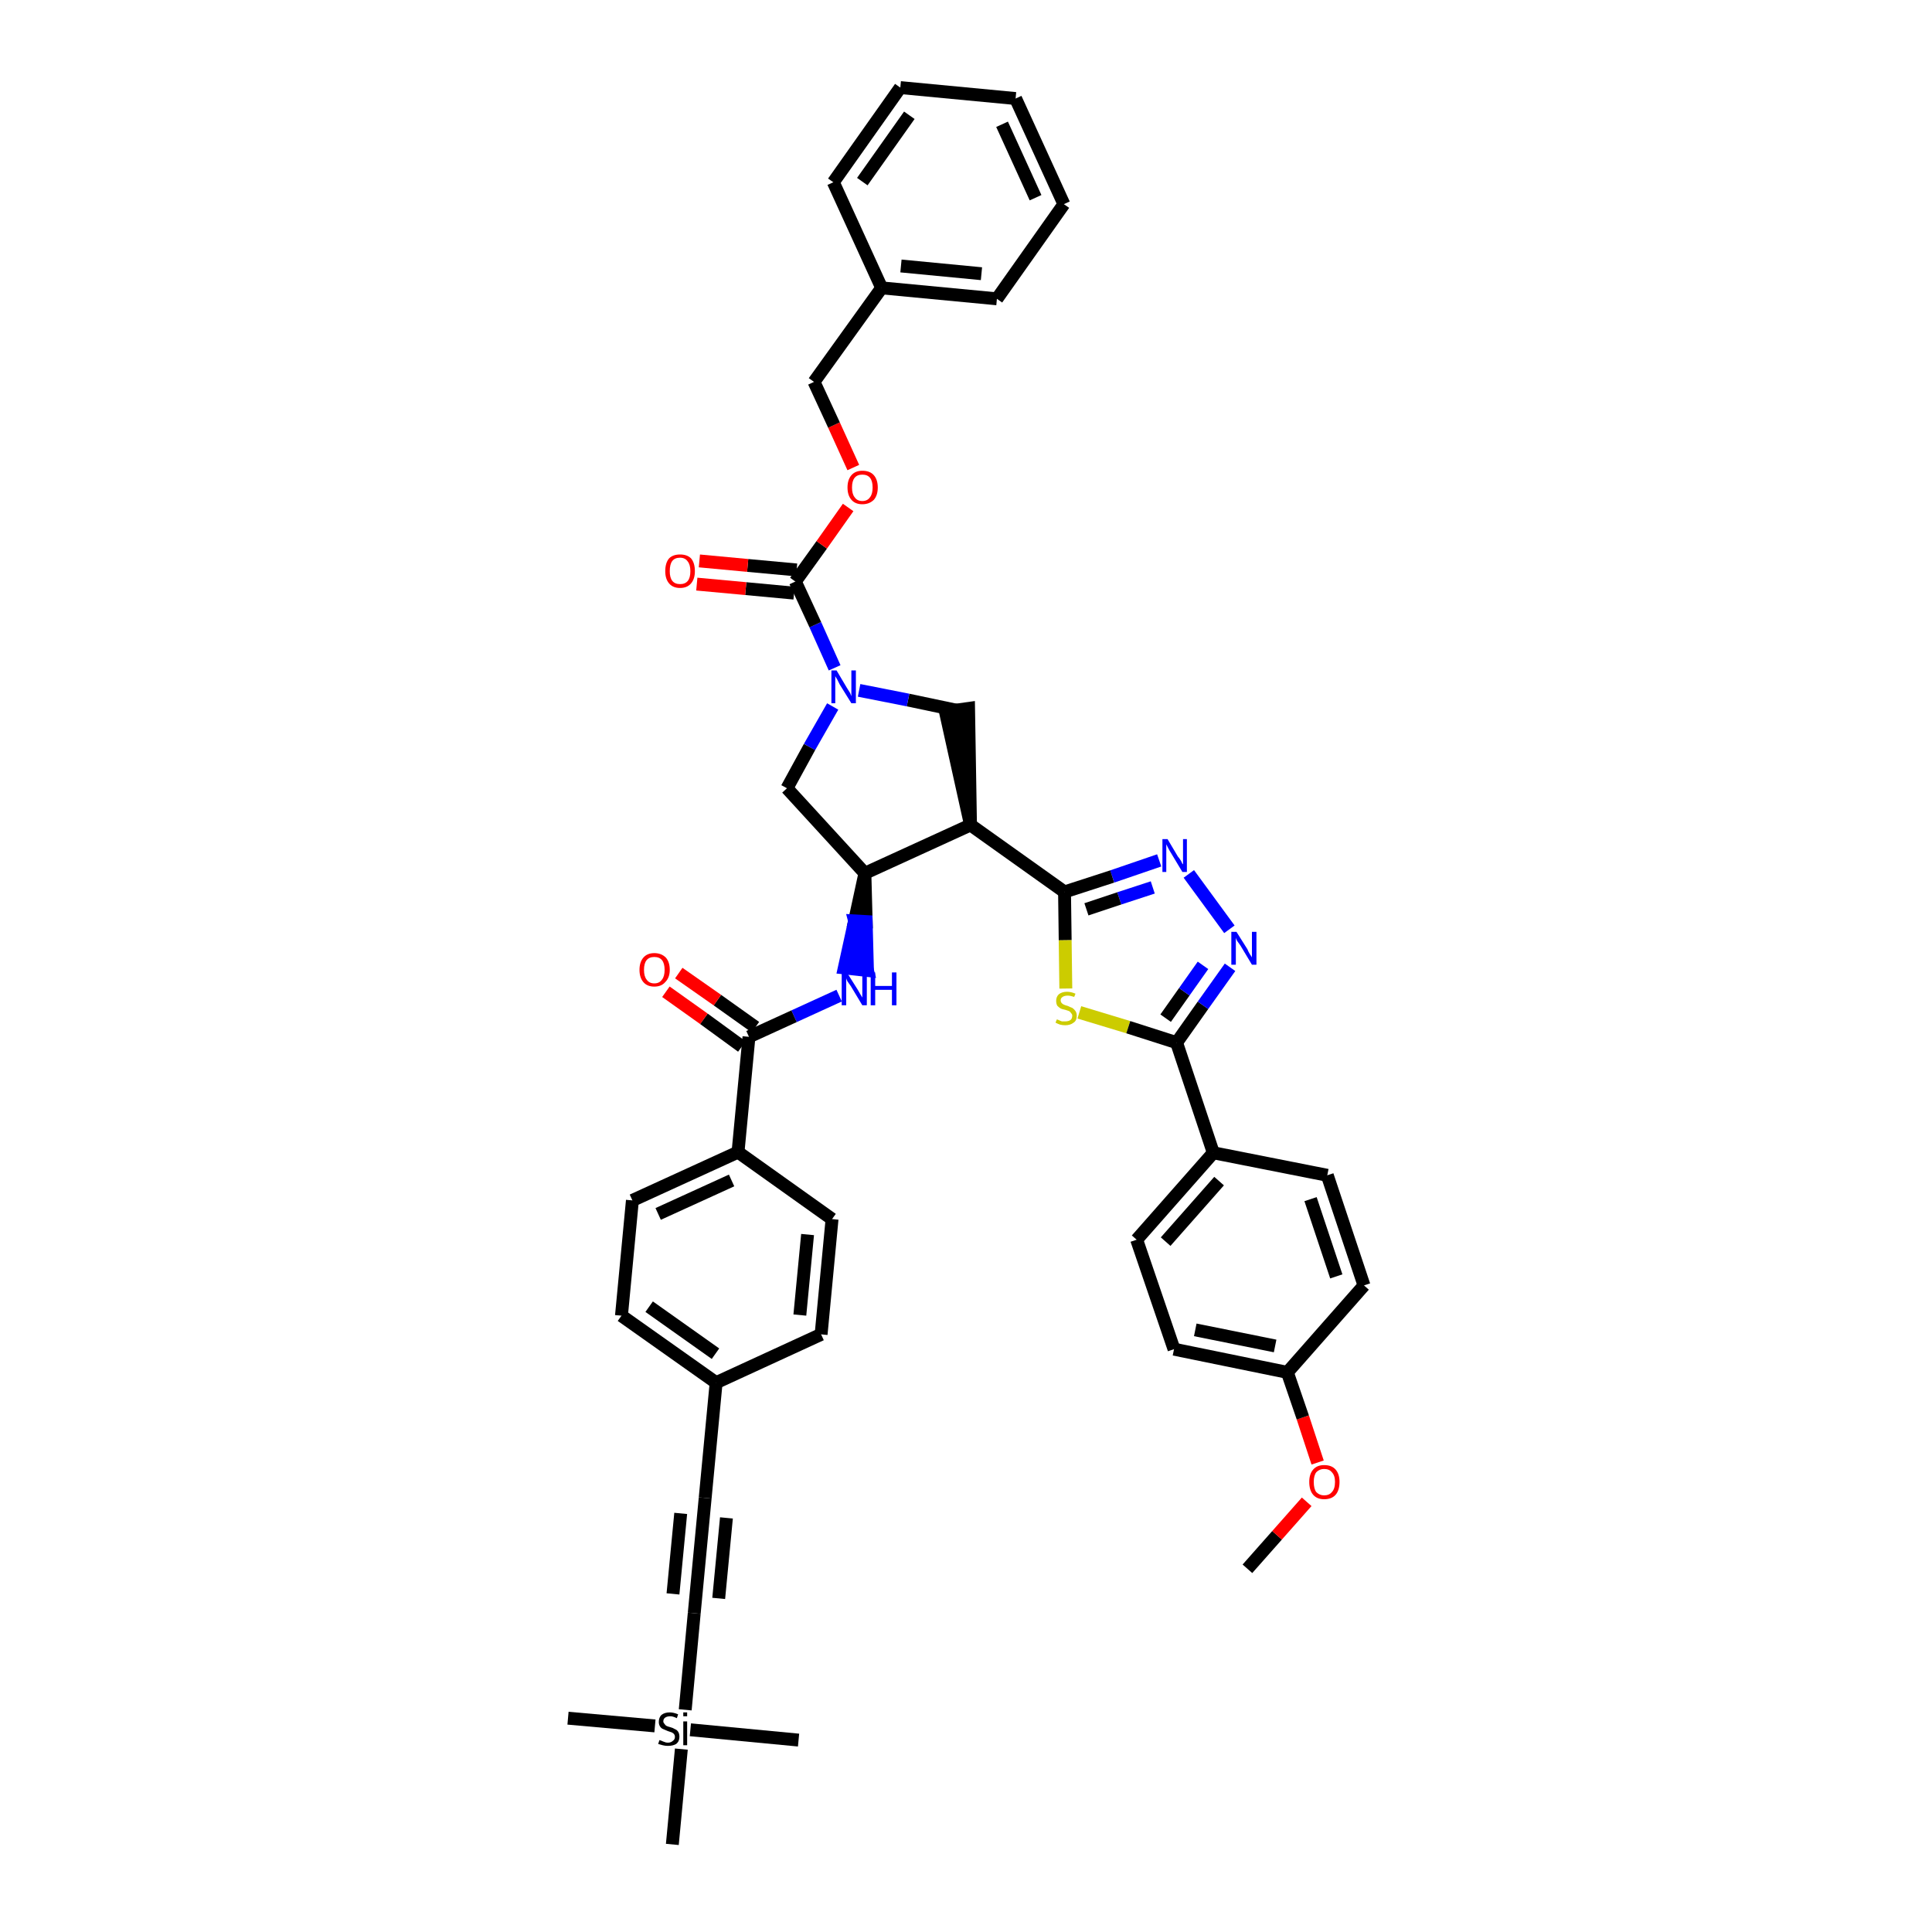 <?xml version='1.0' encoding='iso-8859-1'?>
<svg version='1.1' baseProfile='full'
              xmlns='http://www.w3.org/2000/svg'
                      xmlns:rdkit='http://www.rdkit.org/xml'
                      xmlns:xlink='http://www.w3.org/1999/xlink'
                  xml:space='preserve'
width='300px' height='300px' viewBox='0 0 300 300'>
<!-- END OF HEADER -->
<path class='bond-0 atom-0 atom-1' d='M 193.7,243.6 L 198.3,238.4' style='fill:none;fill-rule:evenodd;stroke:#000000;stroke-width:2.0px;stroke-linecap:butt;stroke-linejoin:miter;stroke-opacity:1' />
<path class='bond-0 atom-0 atom-1' d='M 198.3,238.4 L 202.9,233.2' style='fill:none;fill-rule:evenodd;stroke:#FF0000;stroke-width:2.0px;stroke-linecap:butt;stroke-linejoin:miter;stroke-opacity:1' />
<path class='bond-1 atom-1 atom-2' d='M 204.6,227.1 L 202.3,220.1' style='fill:none;fill-rule:evenodd;stroke:#FF0000;stroke-width:2.0px;stroke-linecap:butt;stroke-linejoin:miter;stroke-opacity:1' />
<path class='bond-1 atom-1 atom-2' d='M 202.3,220.1 L 199.9,213.1' style='fill:none;fill-rule:evenodd;stroke:#000000;stroke-width:2.0px;stroke-linecap:butt;stroke-linejoin:miter;stroke-opacity:1' />
<path class='bond-2 atom-2 atom-3' d='M 199.9,213.1 L 182.3,209.5' style='fill:none;fill-rule:evenodd;stroke:#000000;stroke-width:2.0px;stroke-linecap:butt;stroke-linejoin:miter;stroke-opacity:1' />
<path class='bond-2 atom-2 atom-3' d='M 198.0,209.0 L 185.6,206.5' style='fill:none;fill-rule:evenodd;stroke:#000000;stroke-width:2.0px;stroke-linecap:butt;stroke-linejoin:miter;stroke-opacity:1' />
<path class='bond-42 atom-42 atom-2' d='M 211.8,199.6 L 199.9,213.1' style='fill:none;fill-rule:evenodd;stroke:#000000;stroke-width:2.0px;stroke-linecap:butt;stroke-linejoin:miter;stroke-opacity:1' />
<path class='bond-3 atom-3 atom-4' d='M 182.3,209.5 L 176.5,192.5' style='fill:none;fill-rule:evenodd;stroke:#000000;stroke-width:2.0px;stroke-linecap:butt;stroke-linejoin:miter;stroke-opacity:1' />
<path class='bond-4 atom-4 atom-5' d='M 176.5,192.5 L 188.4,179.0' style='fill:none;fill-rule:evenodd;stroke:#000000;stroke-width:2.0px;stroke-linecap:butt;stroke-linejoin:miter;stroke-opacity:1' />
<path class='bond-4 atom-4 atom-5' d='M 181.0,192.8 L 189.3,183.4' style='fill:none;fill-rule:evenodd;stroke:#000000;stroke-width:2.0px;stroke-linecap:butt;stroke-linejoin:miter;stroke-opacity:1' />
<path class='bond-5 atom-5 atom-6' d='M 188.4,179.0 L 182.7,161.9' style='fill:none;fill-rule:evenodd;stroke:#000000;stroke-width:2.0px;stroke-linecap:butt;stroke-linejoin:miter;stroke-opacity:1' />
<path class='bond-40 atom-5 atom-41' d='M 188.4,179.0 L 206.1,182.5' style='fill:none;fill-rule:evenodd;stroke:#000000;stroke-width:2.0px;stroke-linecap:butt;stroke-linejoin:miter;stroke-opacity:1' />
<path class='bond-6 atom-6 atom-7' d='M 182.7,161.9 L 186.8,156.1' style='fill:none;fill-rule:evenodd;stroke:#000000;stroke-width:2.0px;stroke-linecap:butt;stroke-linejoin:miter;stroke-opacity:1' />
<path class='bond-6 atom-6 atom-7' d='M 186.8,156.1 L 191.0,150.2' style='fill:none;fill-rule:evenodd;stroke:#0000FF;stroke-width:2.0px;stroke-linecap:butt;stroke-linejoin:miter;stroke-opacity:1' />
<path class='bond-6 atom-6 atom-7' d='M 181.0,158.1 L 183.9,154.0' style='fill:none;fill-rule:evenodd;stroke:#000000;stroke-width:2.0px;stroke-linecap:butt;stroke-linejoin:miter;stroke-opacity:1' />
<path class='bond-6 atom-6 atom-7' d='M 183.9,154.0 L 186.8,149.9' style='fill:none;fill-rule:evenodd;stroke:#0000FF;stroke-width:2.0px;stroke-linecap:butt;stroke-linejoin:miter;stroke-opacity:1' />
<path class='bond-43 atom-40 atom-6' d='M 167.6,157.2 L 175.2,159.5' style='fill:none;fill-rule:evenodd;stroke:#CCCC00;stroke-width:2.0px;stroke-linecap:butt;stroke-linejoin:miter;stroke-opacity:1' />
<path class='bond-43 atom-40 atom-6' d='M 175.2,159.5 L 182.7,161.9' style='fill:none;fill-rule:evenodd;stroke:#000000;stroke-width:2.0px;stroke-linecap:butt;stroke-linejoin:miter;stroke-opacity:1' />
<path class='bond-7 atom-7 atom-8' d='M 190.9,144.3 L 184.6,135.7' style='fill:none;fill-rule:evenodd;stroke:#0000FF;stroke-width:2.0px;stroke-linecap:butt;stroke-linejoin:miter;stroke-opacity:1' />
<path class='bond-8 atom-8 atom-9' d='M 180.0,133.6 L 172.7,136.1' style='fill:none;fill-rule:evenodd;stroke:#0000FF;stroke-width:2.0px;stroke-linecap:butt;stroke-linejoin:miter;stroke-opacity:1' />
<path class='bond-8 atom-8 atom-9' d='M 172.7,136.1 L 165.3,138.5' style='fill:none;fill-rule:evenodd;stroke:#000000;stroke-width:2.0px;stroke-linecap:butt;stroke-linejoin:miter;stroke-opacity:1' />
<path class='bond-8 atom-8 atom-9' d='M 179.0,137.8 L 173.8,139.5' style='fill:none;fill-rule:evenodd;stroke:#0000FF;stroke-width:2.0px;stroke-linecap:butt;stroke-linejoin:miter;stroke-opacity:1' />
<path class='bond-8 atom-8 atom-9' d='M 173.8,139.5 L 168.7,141.2' style='fill:none;fill-rule:evenodd;stroke:#000000;stroke-width:2.0px;stroke-linecap:butt;stroke-linejoin:miter;stroke-opacity:1' />
<path class='bond-9 atom-9 atom-10' d='M 165.3,138.5 L 150.7,128.1' style='fill:none;fill-rule:evenodd;stroke:#000000;stroke-width:2.0px;stroke-linecap:butt;stroke-linejoin:miter;stroke-opacity:1' />
<path class='bond-39 atom-9 atom-40' d='M 165.3,138.5 L 165.4,146.0' style='fill:none;fill-rule:evenodd;stroke:#000000;stroke-width:2.0px;stroke-linecap:butt;stroke-linejoin:miter;stroke-opacity:1' />
<path class='bond-39 atom-9 atom-40' d='M 165.4,146.0 L 165.5,153.5' style='fill:none;fill-rule:evenodd;stroke:#CCCC00;stroke-width:2.0px;stroke-linecap:butt;stroke-linejoin:miter;stroke-opacity:1' />
<path class='bond-10 atom-10 atom-11' d='M 150.7,128.1 L 150.4,110.0 L 146.8,110.5 Z' style='fill:#000000;fill-rule:evenodd;fill-opacity:1;stroke:#000000;stroke-width:2.0px;stroke-linecap:butt;stroke-linejoin:miter;stroke-opacity:1;' />
<path class='bond-44 atom-24 atom-10' d='M 134.3,135.6 L 150.7,128.1' style='fill:none;fill-rule:evenodd;stroke:#000000;stroke-width:2.0px;stroke-linecap:butt;stroke-linejoin:miter;stroke-opacity:1' />
<path class='bond-11 atom-11 atom-12' d='M 148.6,110.3 L 141.0,108.7' style='fill:none;fill-rule:evenodd;stroke:#000000;stroke-width:2.0px;stroke-linecap:butt;stroke-linejoin:miter;stroke-opacity:1' />
<path class='bond-11 atom-11 atom-12' d='M 141.0,108.7 L 133.4,107.2' style='fill:none;fill-rule:evenodd;stroke:#0000FF;stroke-width:2.0px;stroke-linecap:butt;stroke-linejoin:miter;stroke-opacity:1' />
<path class='bond-12 atom-12 atom-13' d='M 129.6,103.7 L 126.6,97.0' style='fill:none;fill-rule:evenodd;stroke:#0000FF;stroke-width:2.0px;stroke-linecap:butt;stroke-linejoin:miter;stroke-opacity:1' />
<path class='bond-12 atom-12 atom-13' d='M 126.6,97.0 L 123.5,90.3' style='fill:none;fill-rule:evenodd;stroke:#000000;stroke-width:2.0px;stroke-linecap:butt;stroke-linejoin:miter;stroke-opacity:1' />
<path class='bond-22 atom-12 atom-23' d='M 129.3,109.7 L 125.7,116.0' style='fill:none;fill-rule:evenodd;stroke:#0000FF;stroke-width:2.0px;stroke-linecap:butt;stroke-linejoin:miter;stroke-opacity:1' />
<path class='bond-22 atom-12 atom-23' d='M 125.7,116.0 L 122.2,122.4' style='fill:none;fill-rule:evenodd;stroke:#000000;stroke-width:2.0px;stroke-linecap:butt;stroke-linejoin:miter;stroke-opacity:1' />
<path class='bond-13 atom-13 atom-14' d='M 123.7,88.5 L 116.1,87.8' style='fill:none;fill-rule:evenodd;stroke:#000000;stroke-width:2.0px;stroke-linecap:butt;stroke-linejoin:miter;stroke-opacity:1' />
<path class='bond-13 atom-13 atom-14' d='M 116.1,87.8 L 108.6,87.1' style='fill:none;fill-rule:evenodd;stroke:#FF0000;stroke-width:2.0px;stroke-linecap:butt;stroke-linejoin:miter;stroke-opacity:1' />
<path class='bond-13 atom-13 atom-14' d='M 123.3,92.1 L 115.8,91.4' style='fill:none;fill-rule:evenodd;stroke:#000000;stroke-width:2.0px;stroke-linecap:butt;stroke-linejoin:miter;stroke-opacity:1' />
<path class='bond-13 atom-13 atom-14' d='M 115.8,91.4 L 108.2,90.7' style='fill:none;fill-rule:evenodd;stroke:#FF0000;stroke-width:2.0px;stroke-linecap:butt;stroke-linejoin:miter;stroke-opacity:1' />
<path class='bond-14 atom-13 atom-15' d='M 123.5,90.3 L 127.6,84.6' style='fill:none;fill-rule:evenodd;stroke:#000000;stroke-width:2.0px;stroke-linecap:butt;stroke-linejoin:miter;stroke-opacity:1' />
<path class='bond-14 atom-13 atom-15' d='M 127.6,84.6 L 131.7,78.8' style='fill:none;fill-rule:evenodd;stroke:#FF0000;stroke-width:2.0px;stroke-linecap:butt;stroke-linejoin:miter;stroke-opacity:1' />
<path class='bond-15 atom-15 atom-16' d='M 132.5,72.6 L 129.5,66.0' style='fill:none;fill-rule:evenodd;stroke:#FF0000;stroke-width:2.0px;stroke-linecap:butt;stroke-linejoin:miter;stroke-opacity:1' />
<path class='bond-15 atom-15 atom-16' d='M 129.5,66.0 L 126.4,59.3' style='fill:none;fill-rule:evenodd;stroke:#000000;stroke-width:2.0px;stroke-linecap:butt;stroke-linejoin:miter;stroke-opacity:1' />
<path class='bond-16 atom-16 atom-17' d='M 126.4,59.3 L 136.9,44.7' style='fill:none;fill-rule:evenodd;stroke:#000000;stroke-width:2.0px;stroke-linecap:butt;stroke-linejoin:miter;stroke-opacity:1' />
<path class='bond-17 atom-17 atom-18' d='M 136.9,44.7 L 154.8,46.4' style='fill:none;fill-rule:evenodd;stroke:#000000;stroke-width:2.0px;stroke-linecap:butt;stroke-linejoin:miter;stroke-opacity:1' />
<path class='bond-17 atom-17 atom-18' d='M 139.9,41.3 L 152.4,42.5' style='fill:none;fill-rule:evenodd;stroke:#000000;stroke-width:2.0px;stroke-linecap:butt;stroke-linejoin:miter;stroke-opacity:1' />
<path class='bond-46 atom-22 atom-17' d='M 129.4,28.3 L 136.9,44.7' style='fill:none;fill-rule:evenodd;stroke:#000000;stroke-width:2.0px;stroke-linecap:butt;stroke-linejoin:miter;stroke-opacity:1' />
<path class='bond-18 atom-18 atom-19' d='M 154.8,46.4 L 165.2,31.7' style='fill:none;fill-rule:evenodd;stroke:#000000;stroke-width:2.0px;stroke-linecap:butt;stroke-linejoin:miter;stroke-opacity:1' />
<path class='bond-19 atom-19 atom-20' d='M 165.2,31.7 L 157.7,15.3' style='fill:none;fill-rule:evenodd;stroke:#000000;stroke-width:2.0px;stroke-linecap:butt;stroke-linejoin:miter;stroke-opacity:1' />
<path class='bond-19 atom-19 atom-20' d='M 160.8,30.7 L 155.6,19.3' style='fill:none;fill-rule:evenodd;stroke:#000000;stroke-width:2.0px;stroke-linecap:butt;stroke-linejoin:miter;stroke-opacity:1' />
<path class='bond-20 atom-20 atom-21' d='M 157.7,15.3 L 139.8,13.6' style='fill:none;fill-rule:evenodd;stroke:#000000;stroke-width:2.0px;stroke-linecap:butt;stroke-linejoin:miter;stroke-opacity:1' />
<path class='bond-21 atom-21 atom-22' d='M 139.8,13.6 L 129.4,28.3' style='fill:none;fill-rule:evenodd;stroke:#000000;stroke-width:2.0px;stroke-linecap:butt;stroke-linejoin:miter;stroke-opacity:1' />
<path class='bond-21 atom-21 atom-22' d='M 141.2,17.9 L 133.9,28.2' style='fill:none;fill-rule:evenodd;stroke:#000000;stroke-width:2.0px;stroke-linecap:butt;stroke-linejoin:miter;stroke-opacity:1' />
<path class='bond-23 atom-23 atom-24' d='M 122.2,122.4 L 134.3,135.6' style='fill:none;fill-rule:evenodd;stroke:#000000;stroke-width:2.0px;stroke-linecap:butt;stroke-linejoin:miter;stroke-opacity:1' />
<path class='bond-24 atom-24 atom-25' d='M 134.3,135.6 L 132.7,143.0 L 134.5,143.1 Z' style='fill:#000000;fill-rule:evenodd;fill-opacity:1;stroke:#000000;stroke-width:2.0px;stroke-linecap:butt;stroke-linejoin:miter;stroke-opacity:1;' />
<path class='bond-24 atom-24 atom-25' d='M 132.7,143.0 L 134.7,150.7 L 131.1,150.3 Z' style='fill:#0000FF;fill-rule:evenodd;fill-opacity:1;stroke:#0000FF;stroke-width:2.0px;stroke-linecap:butt;stroke-linejoin:miter;stroke-opacity:1;' />
<path class='bond-24 atom-24 atom-25' d='M 132.7,143.0 L 134.5,143.1 L 134.7,150.7 Z' style='fill:#0000FF;fill-rule:evenodd;fill-opacity:1;stroke:#0000FF;stroke-width:2.0px;stroke-linecap:butt;stroke-linejoin:miter;stroke-opacity:1;' />
<path class='bond-25 atom-25 atom-26' d='M 130.3,154.6 L 123.3,157.8' style='fill:none;fill-rule:evenodd;stroke:#0000FF;stroke-width:2.0px;stroke-linecap:butt;stroke-linejoin:miter;stroke-opacity:1' />
<path class='bond-25 atom-25 atom-26' d='M 123.3,157.8 L 116.3,161.0' style='fill:none;fill-rule:evenodd;stroke:#000000;stroke-width:2.0px;stroke-linecap:butt;stroke-linejoin:miter;stroke-opacity:1' />
<path class='bond-26 atom-26 atom-27' d='M 117.3,159.5 L 111.4,155.3' style='fill:none;fill-rule:evenodd;stroke:#000000;stroke-width:2.0px;stroke-linecap:butt;stroke-linejoin:miter;stroke-opacity:1' />
<path class='bond-26 atom-26 atom-27' d='M 111.4,155.3 L 105.4,151.1' style='fill:none;fill-rule:evenodd;stroke:#FF0000;stroke-width:2.0px;stroke-linecap:butt;stroke-linejoin:miter;stroke-opacity:1' />
<path class='bond-26 atom-26 atom-27' d='M 115.2,162.5 L 109.3,158.2' style='fill:none;fill-rule:evenodd;stroke:#000000;stroke-width:2.0px;stroke-linecap:butt;stroke-linejoin:miter;stroke-opacity:1' />
<path class='bond-26 atom-26 atom-27' d='M 109.3,158.2 L 103.4,154.0' style='fill:none;fill-rule:evenodd;stroke:#FF0000;stroke-width:2.0px;stroke-linecap:butt;stroke-linejoin:miter;stroke-opacity:1' />
<path class='bond-27 atom-26 atom-28' d='M 116.3,161.0 L 114.6,178.9' style='fill:none;fill-rule:evenodd;stroke:#000000;stroke-width:2.0px;stroke-linecap:butt;stroke-linejoin:miter;stroke-opacity:1' />
<path class='bond-28 atom-28 atom-29' d='M 114.6,178.9 L 98.2,186.4' style='fill:none;fill-rule:evenodd;stroke:#000000;stroke-width:2.0px;stroke-linecap:butt;stroke-linejoin:miter;stroke-opacity:1' />
<path class='bond-28 atom-28 atom-29' d='M 113.6,183.3 L 102.2,188.5' style='fill:none;fill-rule:evenodd;stroke:#000000;stroke-width:2.0px;stroke-linecap:butt;stroke-linejoin:miter;stroke-opacity:1' />
<path class='bond-45 atom-39 atom-28' d='M 129.2,189.3 L 114.6,178.9' style='fill:none;fill-rule:evenodd;stroke:#000000;stroke-width:2.0px;stroke-linecap:butt;stroke-linejoin:miter;stroke-opacity:1' />
<path class='bond-29 atom-29 atom-30' d='M 98.2,186.4 L 96.5,204.3' style='fill:none;fill-rule:evenodd;stroke:#000000;stroke-width:2.0px;stroke-linecap:butt;stroke-linejoin:miter;stroke-opacity:1' />
<path class='bond-30 atom-30 atom-31' d='M 96.5,204.3 L 111.2,214.7' style='fill:none;fill-rule:evenodd;stroke:#000000;stroke-width:2.0px;stroke-linecap:butt;stroke-linejoin:miter;stroke-opacity:1' />
<path class='bond-30 atom-30 atom-31' d='M 100.8,202.9 L 111.1,210.2' style='fill:none;fill-rule:evenodd;stroke:#000000;stroke-width:2.0px;stroke-linecap:butt;stroke-linejoin:miter;stroke-opacity:1' />
<path class='bond-31 atom-31 atom-32' d='M 111.2,214.7 L 109.5,232.6' style='fill:none;fill-rule:evenodd;stroke:#000000;stroke-width:2.0px;stroke-linecap:butt;stroke-linejoin:miter;stroke-opacity:1' />
<path class='bond-37 atom-31 atom-38' d='M 111.2,214.7 L 127.5,207.2' style='fill:none;fill-rule:evenodd;stroke:#000000;stroke-width:2.0px;stroke-linecap:butt;stroke-linejoin:miter;stroke-opacity:1' />
<path class='bond-32 atom-32 atom-33' d='M 109.5,232.6 L 107.8,250.5' style='fill:none;fill-rule:evenodd;stroke:#000000;stroke-width:2.0px;stroke-linecap:butt;stroke-linejoin:miter;stroke-opacity:1' />
<path class='bond-32 atom-32 atom-33' d='M 105.7,235.0 L 104.5,247.5' style='fill:none;fill-rule:evenodd;stroke:#000000;stroke-width:2.0px;stroke-linecap:butt;stroke-linejoin:miter;stroke-opacity:1' />
<path class='bond-32 atom-32 atom-33' d='M 112.8,235.7 L 111.6,248.2' style='fill:none;fill-rule:evenodd;stroke:#000000;stroke-width:2.0px;stroke-linecap:butt;stroke-linejoin:miter;stroke-opacity:1' />
<path class='bond-33 atom-33 atom-34' d='M 107.8,250.5 L 106.4,265.5' style='fill:none;fill-rule:evenodd;stroke:#000000;stroke-width:2.0px;stroke-linecap:butt;stroke-linejoin:miter;stroke-opacity:1' />
<path class='bond-34 atom-34 atom-35' d='M 101.7,268.0 L 88.2,266.8' style='fill:none;fill-rule:evenodd;stroke:#000000;stroke-width:2.0px;stroke-linecap:butt;stroke-linejoin:miter;stroke-opacity:1' />
<path class='bond-35 atom-34 atom-36' d='M 107.2,268.6 L 124.0,270.2' style='fill:none;fill-rule:evenodd;stroke:#000000;stroke-width:2.0px;stroke-linecap:butt;stroke-linejoin:miter;stroke-opacity:1' />
<path class='bond-36 atom-34 atom-37' d='M 105.8,271.6 L 104.4,286.4' style='fill:none;fill-rule:evenodd;stroke:#000000;stroke-width:2.0px;stroke-linecap:butt;stroke-linejoin:miter;stroke-opacity:1' />
<path class='bond-38 atom-38 atom-39' d='M 127.5,207.2 L 129.2,189.3' style='fill:none;fill-rule:evenodd;stroke:#000000;stroke-width:2.0px;stroke-linecap:butt;stroke-linejoin:miter;stroke-opacity:1' />
<path class='bond-38 atom-38 atom-39' d='M 124.2,204.2 L 125.4,191.7' style='fill:none;fill-rule:evenodd;stroke:#000000;stroke-width:2.0px;stroke-linecap:butt;stroke-linejoin:miter;stroke-opacity:1' />
<path class='bond-41 atom-41 atom-42' d='M 206.1,182.5 L 211.8,199.6' style='fill:none;fill-rule:evenodd;stroke:#000000;stroke-width:2.0px;stroke-linecap:butt;stroke-linejoin:miter;stroke-opacity:1' />
<path class='bond-41 atom-41 atom-42' d='M 203.5,186.2 L 207.5,198.2' style='fill:none;fill-rule:evenodd;stroke:#000000;stroke-width:2.0px;stroke-linecap:butt;stroke-linejoin:miter;stroke-opacity:1' />
<path  class='atom-1' d='M 203.3 230.1
Q 203.3 228.9, 203.9 228.2
Q 204.5 227.5, 205.6 227.5
Q 206.8 227.5, 207.4 228.2
Q 208.0 228.9, 208.0 230.1
Q 208.0 231.4, 207.4 232.1
Q 206.8 232.8, 205.6 232.8
Q 204.5 232.8, 203.9 232.1
Q 203.3 231.4, 203.3 230.1
M 205.6 232.2
Q 206.4 232.2, 206.8 231.7
Q 207.3 231.2, 207.3 230.1
Q 207.3 229.1, 206.8 228.6
Q 206.4 228.1, 205.6 228.1
Q 204.9 228.1, 204.4 228.6
Q 204.0 229.1, 204.0 230.1
Q 204.0 231.2, 204.4 231.7
Q 204.9 232.2, 205.6 232.2
' fill='#FF0000'/>
<path  class='atom-7' d='M 192.0 144.7
L 193.7 147.4
Q 193.8 147.7, 194.1 148.2
Q 194.4 148.6, 194.4 148.7
L 194.4 144.7
L 195.1 144.7
L 195.1 149.8
L 194.4 149.8
L 192.6 146.8
Q 192.4 146.5, 192.1 146.1
Q 191.9 145.7, 191.9 145.6
L 191.9 149.8
L 191.2 149.8
L 191.2 144.7
L 192.0 144.7
' fill='#0000FF'/>
<path  class='atom-8' d='M 181.3 130.3
L 182.9 133.0
Q 183.1 133.2, 183.4 133.7
Q 183.6 134.2, 183.7 134.2
L 183.7 130.3
L 184.3 130.3
L 184.3 135.4
L 183.6 135.4
L 181.8 132.4
Q 181.6 132.1, 181.4 131.7
Q 181.2 131.3, 181.1 131.1
L 181.1 135.4
L 180.5 135.4
L 180.5 130.3
L 181.3 130.3
' fill='#0000FF'/>
<path  class='atom-12' d='M 129.9 104.1
L 131.5 106.8
Q 131.7 107.1, 132.0 107.6
Q 132.2 108.1, 132.2 108.1
L 132.2 104.1
L 132.9 104.1
L 132.9 109.2
L 132.2 109.2
L 130.4 106.3
Q 130.2 105.9, 130.0 105.5
Q 129.8 105.2, 129.7 105.0
L 129.7 109.2
L 129.1 109.2
L 129.1 104.1
L 129.9 104.1
' fill='#0000FF'/>
<path  class='atom-14' d='M 103.3 88.7
Q 103.3 87.4, 103.9 86.7
Q 104.5 86.1, 105.6 86.1
Q 106.7 86.1, 107.3 86.7
Q 107.9 87.4, 107.9 88.7
Q 107.9 89.9, 107.3 90.6
Q 106.7 91.3, 105.6 91.3
Q 104.5 91.3, 103.9 90.6
Q 103.3 89.9, 103.3 88.7
M 105.6 90.7
Q 106.4 90.7, 106.8 90.2
Q 107.2 89.7, 107.2 88.7
Q 107.2 87.7, 106.8 87.2
Q 106.4 86.6, 105.6 86.6
Q 104.8 86.6, 104.4 87.1
Q 104.0 87.6, 104.0 88.7
Q 104.0 89.7, 104.4 90.2
Q 104.8 90.7, 105.6 90.7
' fill='#FF0000'/>
<path  class='atom-15' d='M 131.6 75.7
Q 131.6 74.5, 132.2 73.8
Q 132.8 73.1, 133.9 73.1
Q 135.1 73.1, 135.7 73.8
Q 136.3 74.5, 136.3 75.7
Q 136.3 76.9, 135.7 77.6
Q 135.0 78.3, 133.9 78.3
Q 132.8 78.3, 132.2 77.6
Q 131.6 76.9, 131.6 75.7
M 133.9 77.8
Q 134.7 77.8, 135.1 77.2
Q 135.5 76.7, 135.5 75.7
Q 135.5 74.7, 135.1 74.2
Q 134.7 73.7, 133.9 73.7
Q 133.1 73.7, 132.7 74.2
Q 132.3 74.7, 132.3 75.7
Q 132.3 76.7, 132.7 77.2
Q 133.1 77.8, 133.9 77.8
' fill='#FF0000'/>
<path  class='atom-25' d='M 131.5 151.0
L 133.2 153.7
Q 133.3 153.9, 133.6 154.4
Q 133.9 154.9, 133.9 154.9
L 133.9 151.0
L 134.6 151.0
L 134.6 156.1
L 133.9 156.1
L 132.1 153.1
Q 131.9 152.8, 131.6 152.4
Q 131.4 152.0, 131.4 151.9
L 131.4 156.1
L 130.7 156.1
L 130.7 151.0
L 131.5 151.0
' fill='#0000FF'/>
<path  class='atom-25' d='M 135.2 151.0
L 135.9 151.0
L 135.9 153.1
L 138.5 153.1
L 138.5 151.0
L 139.2 151.0
L 139.2 156.1
L 138.5 156.1
L 138.5 153.7
L 135.9 153.7
L 135.9 156.1
L 135.2 156.1
L 135.2 151.0
' fill='#0000FF'/>
<path  class='atom-27' d='M 99.3 150.6
Q 99.3 149.4, 99.9 148.7
Q 100.5 148.0, 101.6 148.0
Q 102.7 148.0, 103.4 148.7
Q 104.0 149.4, 104.0 150.6
Q 104.0 151.8, 103.3 152.5
Q 102.7 153.2, 101.6 153.2
Q 100.5 153.2, 99.9 152.5
Q 99.3 151.8, 99.3 150.6
M 101.6 152.7
Q 102.4 152.7, 102.8 152.1
Q 103.2 151.6, 103.2 150.6
Q 103.2 149.6, 102.8 149.1
Q 102.4 148.6, 101.6 148.6
Q 100.8 148.6, 100.4 149.1
Q 100.0 149.6, 100.0 150.6
Q 100.0 151.6, 100.4 152.1
Q 100.8 152.7, 101.6 152.7
' fill='#FF0000'/>
<path  class='atom-34' d='M 102.4 270.2
Q 102.4 270.2, 102.7 270.3
Q 102.9 270.4, 103.2 270.5
Q 103.4 270.6, 103.7 270.6
Q 104.2 270.6, 104.5 270.3
Q 104.8 270.1, 104.8 269.7
Q 104.8 269.4, 104.6 269.2
Q 104.5 269.1, 104.3 269.0
Q 104.0 268.9, 103.7 268.8
Q 103.2 268.6, 103.0 268.5
Q 102.7 268.4, 102.5 268.1
Q 102.3 267.8, 102.3 267.4
Q 102.3 266.7, 102.7 266.3
Q 103.2 265.9, 104.0 265.9
Q 104.6 265.9, 105.3 266.2
L 105.1 266.8
Q 104.5 266.5, 104.1 266.5
Q 103.6 266.5, 103.3 266.7
Q 103.0 266.9, 103.0 267.3
Q 103.0 267.5, 103.2 267.7
Q 103.3 267.9, 103.5 268.0
Q 103.7 268.1, 104.1 268.2
Q 104.5 268.3, 104.8 268.5
Q 105.1 268.6, 105.3 268.9
Q 105.5 269.2, 105.5 269.7
Q 105.5 270.4, 105.0 270.8
Q 104.5 271.1, 103.7 271.1
Q 103.3 271.1, 102.9 271.0
Q 102.6 270.9, 102.2 270.8
L 102.4 270.2
' fill='#000000'/>
<path  class='atom-34' d='M 106.1 265.9
L 106.7 265.9
L 106.7 266.5
L 106.1 266.5
L 106.1 265.9
M 106.1 267.3
L 106.7 267.3
L 106.7 271.0
L 106.1 271.0
L 106.1 267.3
' fill='#000000'/>
<path  class='atom-40' d='M 164.1 158.3
Q 164.2 158.3, 164.4 158.4
Q 164.6 158.5, 164.9 158.6
Q 165.2 158.6, 165.4 158.6
Q 165.9 158.6, 166.2 158.4
Q 166.5 158.2, 166.5 157.7
Q 166.5 157.5, 166.3 157.3
Q 166.2 157.1, 166.0 157.0
Q 165.7 156.9, 165.4 156.8
Q 164.9 156.7, 164.7 156.6
Q 164.4 156.4, 164.2 156.2
Q 164.0 155.9, 164.0 155.4
Q 164.0 154.8, 164.4 154.4
Q 164.9 154.0, 165.7 154.0
Q 166.3 154.0, 167.0 154.3
L 166.8 154.8
Q 166.2 154.6, 165.8 154.6
Q 165.3 154.6, 165.0 154.8
Q 164.7 155.0, 164.7 155.3
Q 164.7 155.6, 164.9 155.8
Q 165.0 155.9, 165.2 156.0
Q 165.4 156.1, 165.8 156.2
Q 166.2 156.4, 166.5 156.5
Q 166.8 156.7, 167.0 157.0
Q 167.2 157.3, 167.2 157.7
Q 167.2 158.5, 166.7 158.8
Q 166.2 159.2, 165.4 159.2
Q 165.0 159.2, 164.6 159.1
Q 164.3 159.0, 163.9 158.8
L 164.1 158.3
' fill='#CCCC00'/>
</svg>
